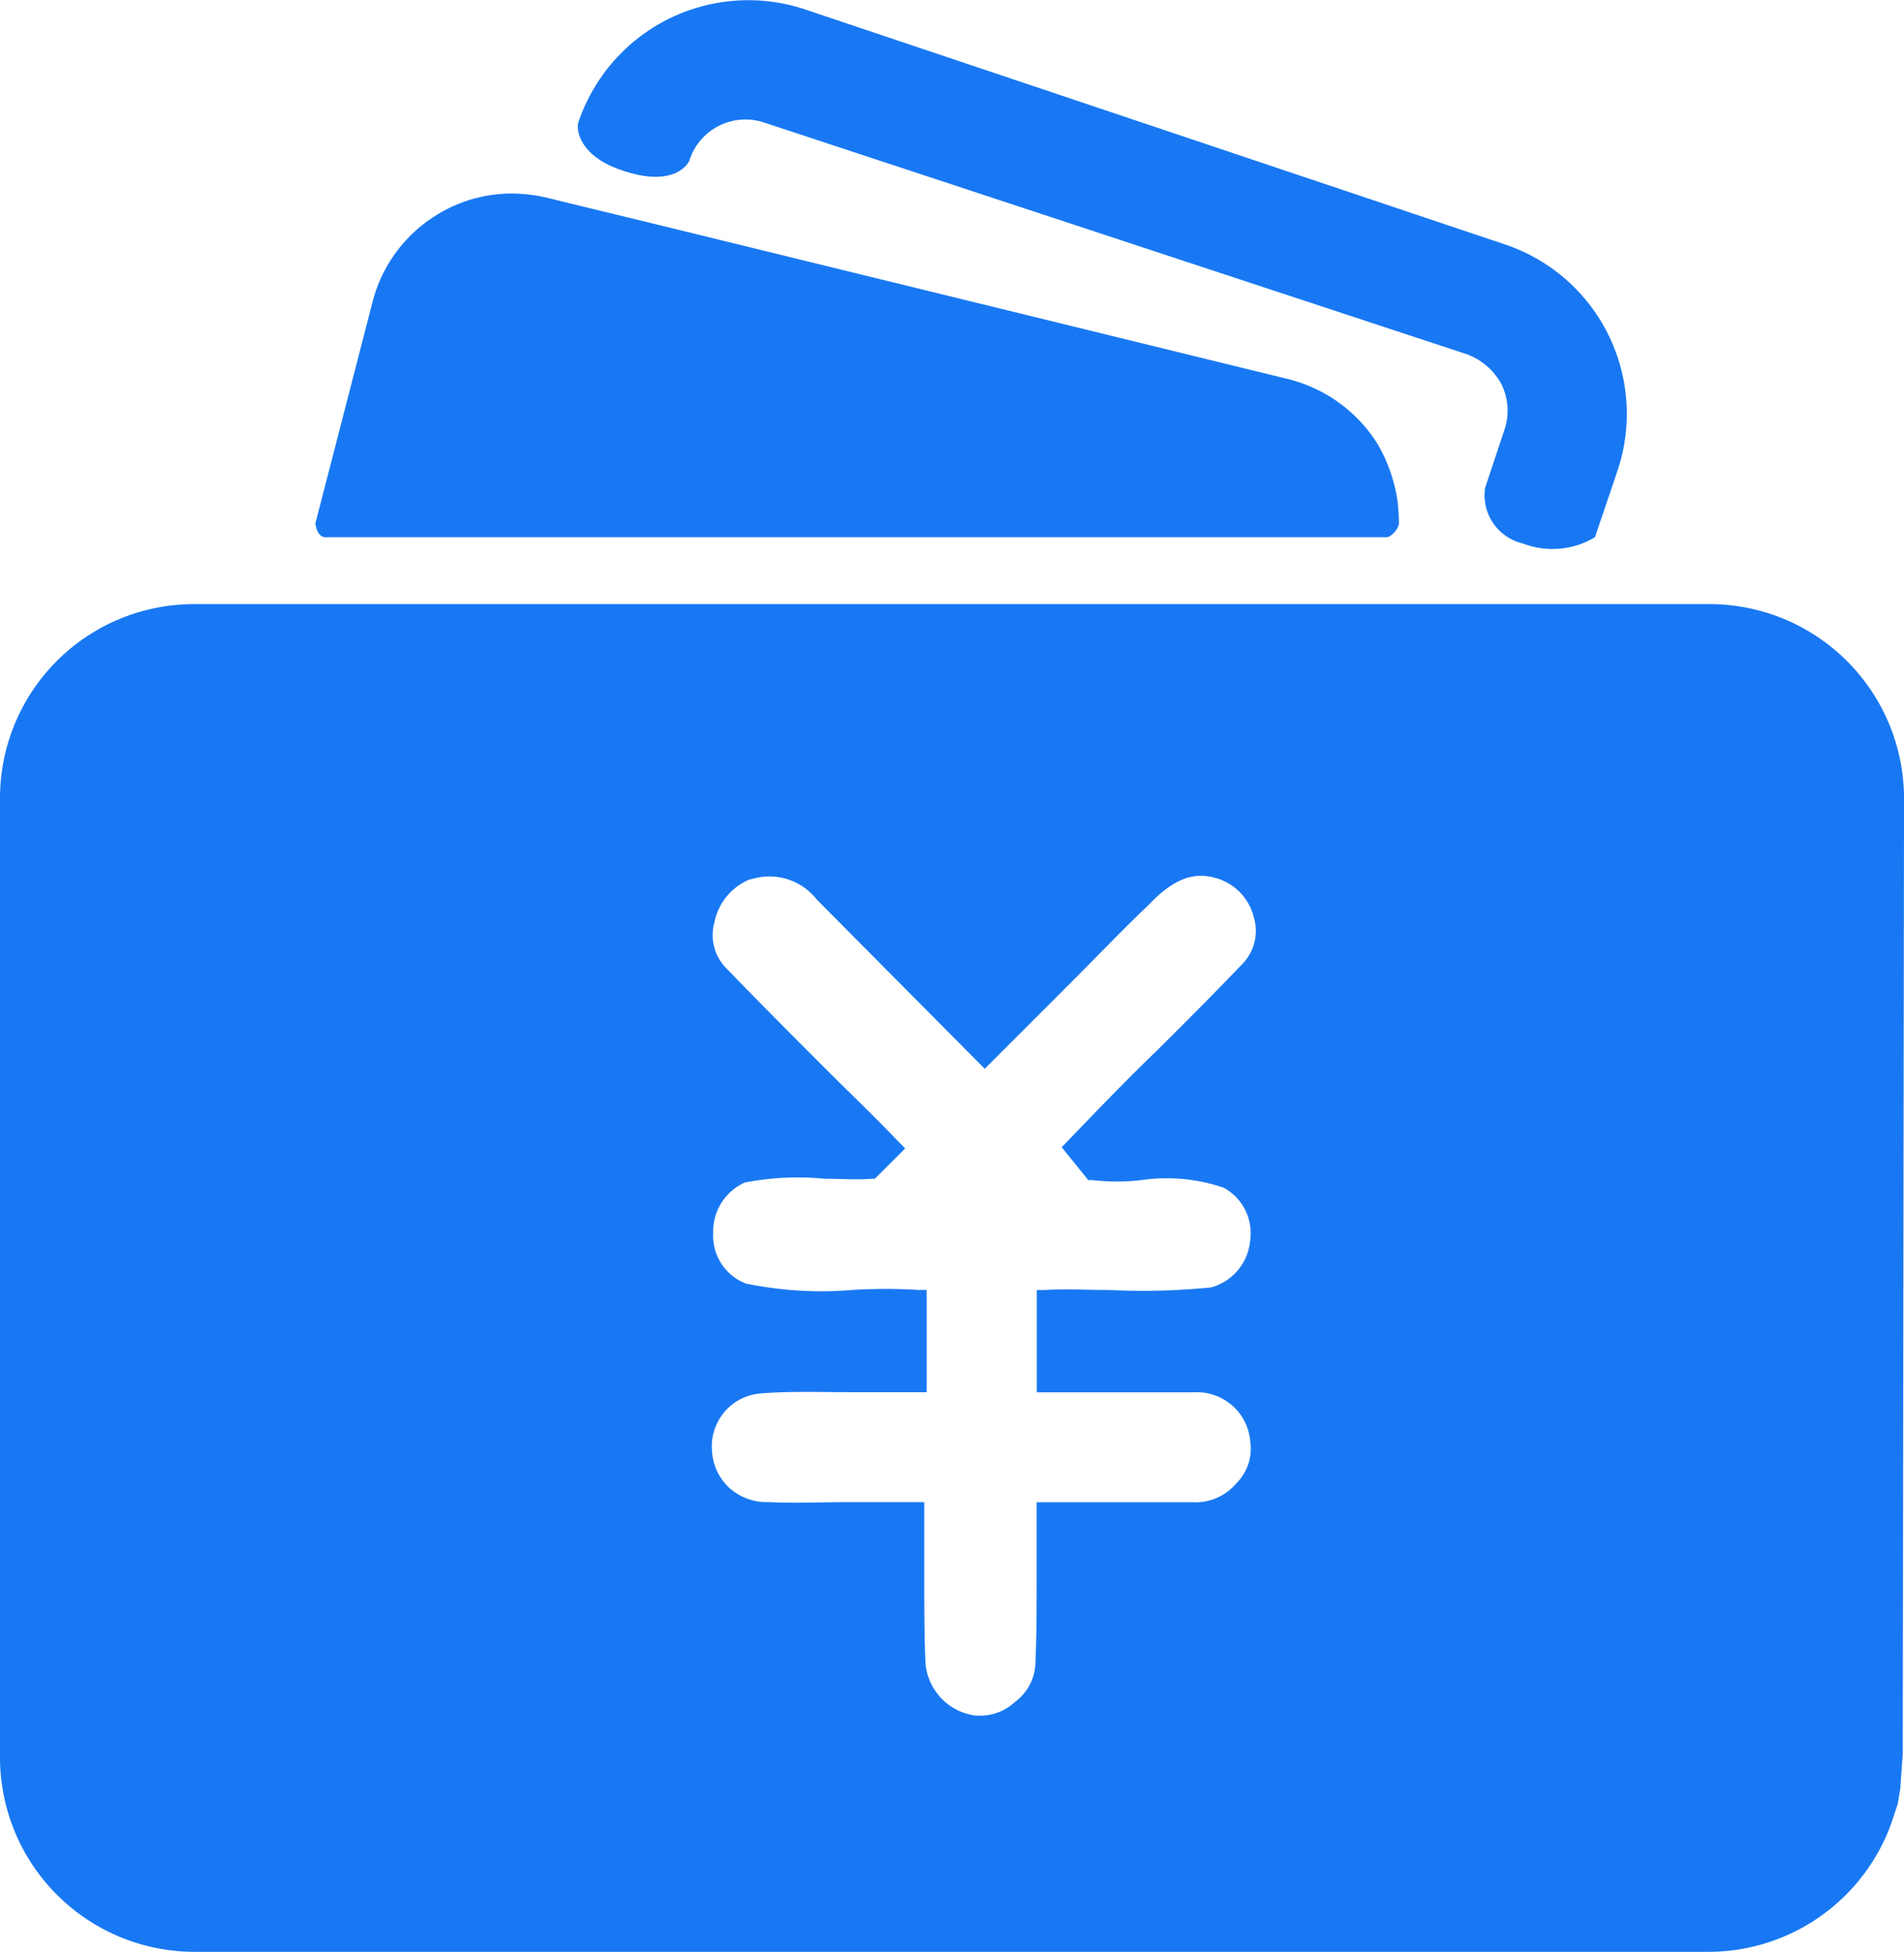 <svg xmlns="http://www.w3.org/2000/svg" width="58.78" height="60.256" viewBox="0 0 58.78 60.256">
  <g id="钱包支付" transform="translate(0 0)">
    <path id="路径_943" data-name="路径 943" d="M188.973,114.041a6.009,6.009,0,0,0-5.966-5.927H136.158a5.991,5.991,0,0,0-5.966,5.966v29.713a6.009,6.009,0,0,0,5.966,5.927h46.81a6,6,0,0,0,5.615-3.977l.195-.585.078-.468.078-1.092v-.39Zm-25.179,11.854h.117a6.611,6.611,0,0,0,1.521,0,5.433,5.433,0,0,1,2.535.234,1.6,1.6,0,0,1,.819,1.638,1.652,1.652,0,0,1-1.209,1.443,21.367,21.367,0,0,1-3.159.078c-.624,0-1.326-.039-1.95,0H162.2v3.159h4.835a1.651,1.651,0,0,1,1.755,1.521,1.5,1.5,0,0,1-.429,1.287,1.648,1.648,0,0,1-1.365.585h-4.8V138.1c0,.9,0,1.833-.039,2.73a1.54,1.54,0,0,1-.624,1.17,1.579,1.579,0,0,1-1.053.429h-.156a1.783,1.783,0,0,1-1.56-1.6c-.039-.9-.039-1.833-.039-2.73v-2.262h-2.3c-.9,0-1.677.039-2.5,0a1.728,1.728,0,0,1-1.248-.468,1.691,1.691,0,0,1-.507-1.17,1.635,1.635,0,0,1,1.482-1.716c.936-.078,1.95-.039,2.847-.039h2.3v-3.159h-.273a16.918,16.918,0,0,0-1.989,0,11.512,11.512,0,0,1-3.314-.195,1.58,1.58,0,0,1-1.014-1.56,1.659,1.659,0,0,1,.975-1.56,8.6,8.6,0,0,1,2.457-.117c.468,0,1.014.039,1.482,0h.078l.936-.936-.195-.195c-.741-.78-1.521-1.521-2.184-2.184-.975-.975-2.067-2.067-3.12-3.159a1.453,1.453,0,0,1-.39-1.443,1.82,1.82,0,0,1,1.092-1.326h.039a1.855,1.855,0,0,1,2.028.624l5.186,5.225.195-.195,2.3-2.3.117-.117c.819-.819,1.638-1.677,2.457-2.457.78-.819,1.4-1.014,2.067-.819a1.67,1.67,0,0,1,1.17,1.209,1.463,1.463,0,0,1-.39,1.482c-.819.858-1.677,1.716-2.5,2.535l-.078.078c-.936.9-1.872,1.872-2.808,2.847l-.156.156.819,1.014ZM151.472,94.427a1.817,1.817,0,0,1,2.34-1.17l21.642,7.136a1.985,1.985,0,0,1,1.092.936,1.851,1.851,0,0,1,.078,1.443l-.585,1.755a1.531,1.531,0,0,0,1.17,1.716,2.541,2.541,0,0,0,2.223-.195l.7-2.067A5.515,5.515,0,0,0,176.623,97l-21.6-7.253a5.536,5.536,0,0,0-6.98,3.509c-.039.117-.078,1.053,1.521,1.521C151.121,95.246,151.472,94.427,151.472,94.427Z" transform="translate(-130.192 -89.464)" fill="#1878f3"/>
    <path id="路径_944" data-name="路径 944" d="M259.8,171.328a4.444,4.444,0,0,1,1.989-2.73,4.382,4.382,0,0,1,2.3-.663,4.84,4.84,0,0,1,1.053.117l3.7.9,19.263,4.718a4.553,4.553,0,0,1,2.73,1.989,4.922,4.922,0,0,1,.624,1.794s.039.351.039.663c0,.156-.234.429-.39.429H258.36c-.273,0-.312-.429-.312-.429Z" transform="translate(-248.311 -161.96)" fill="#1878f3"/>
  </g>
</svg>
